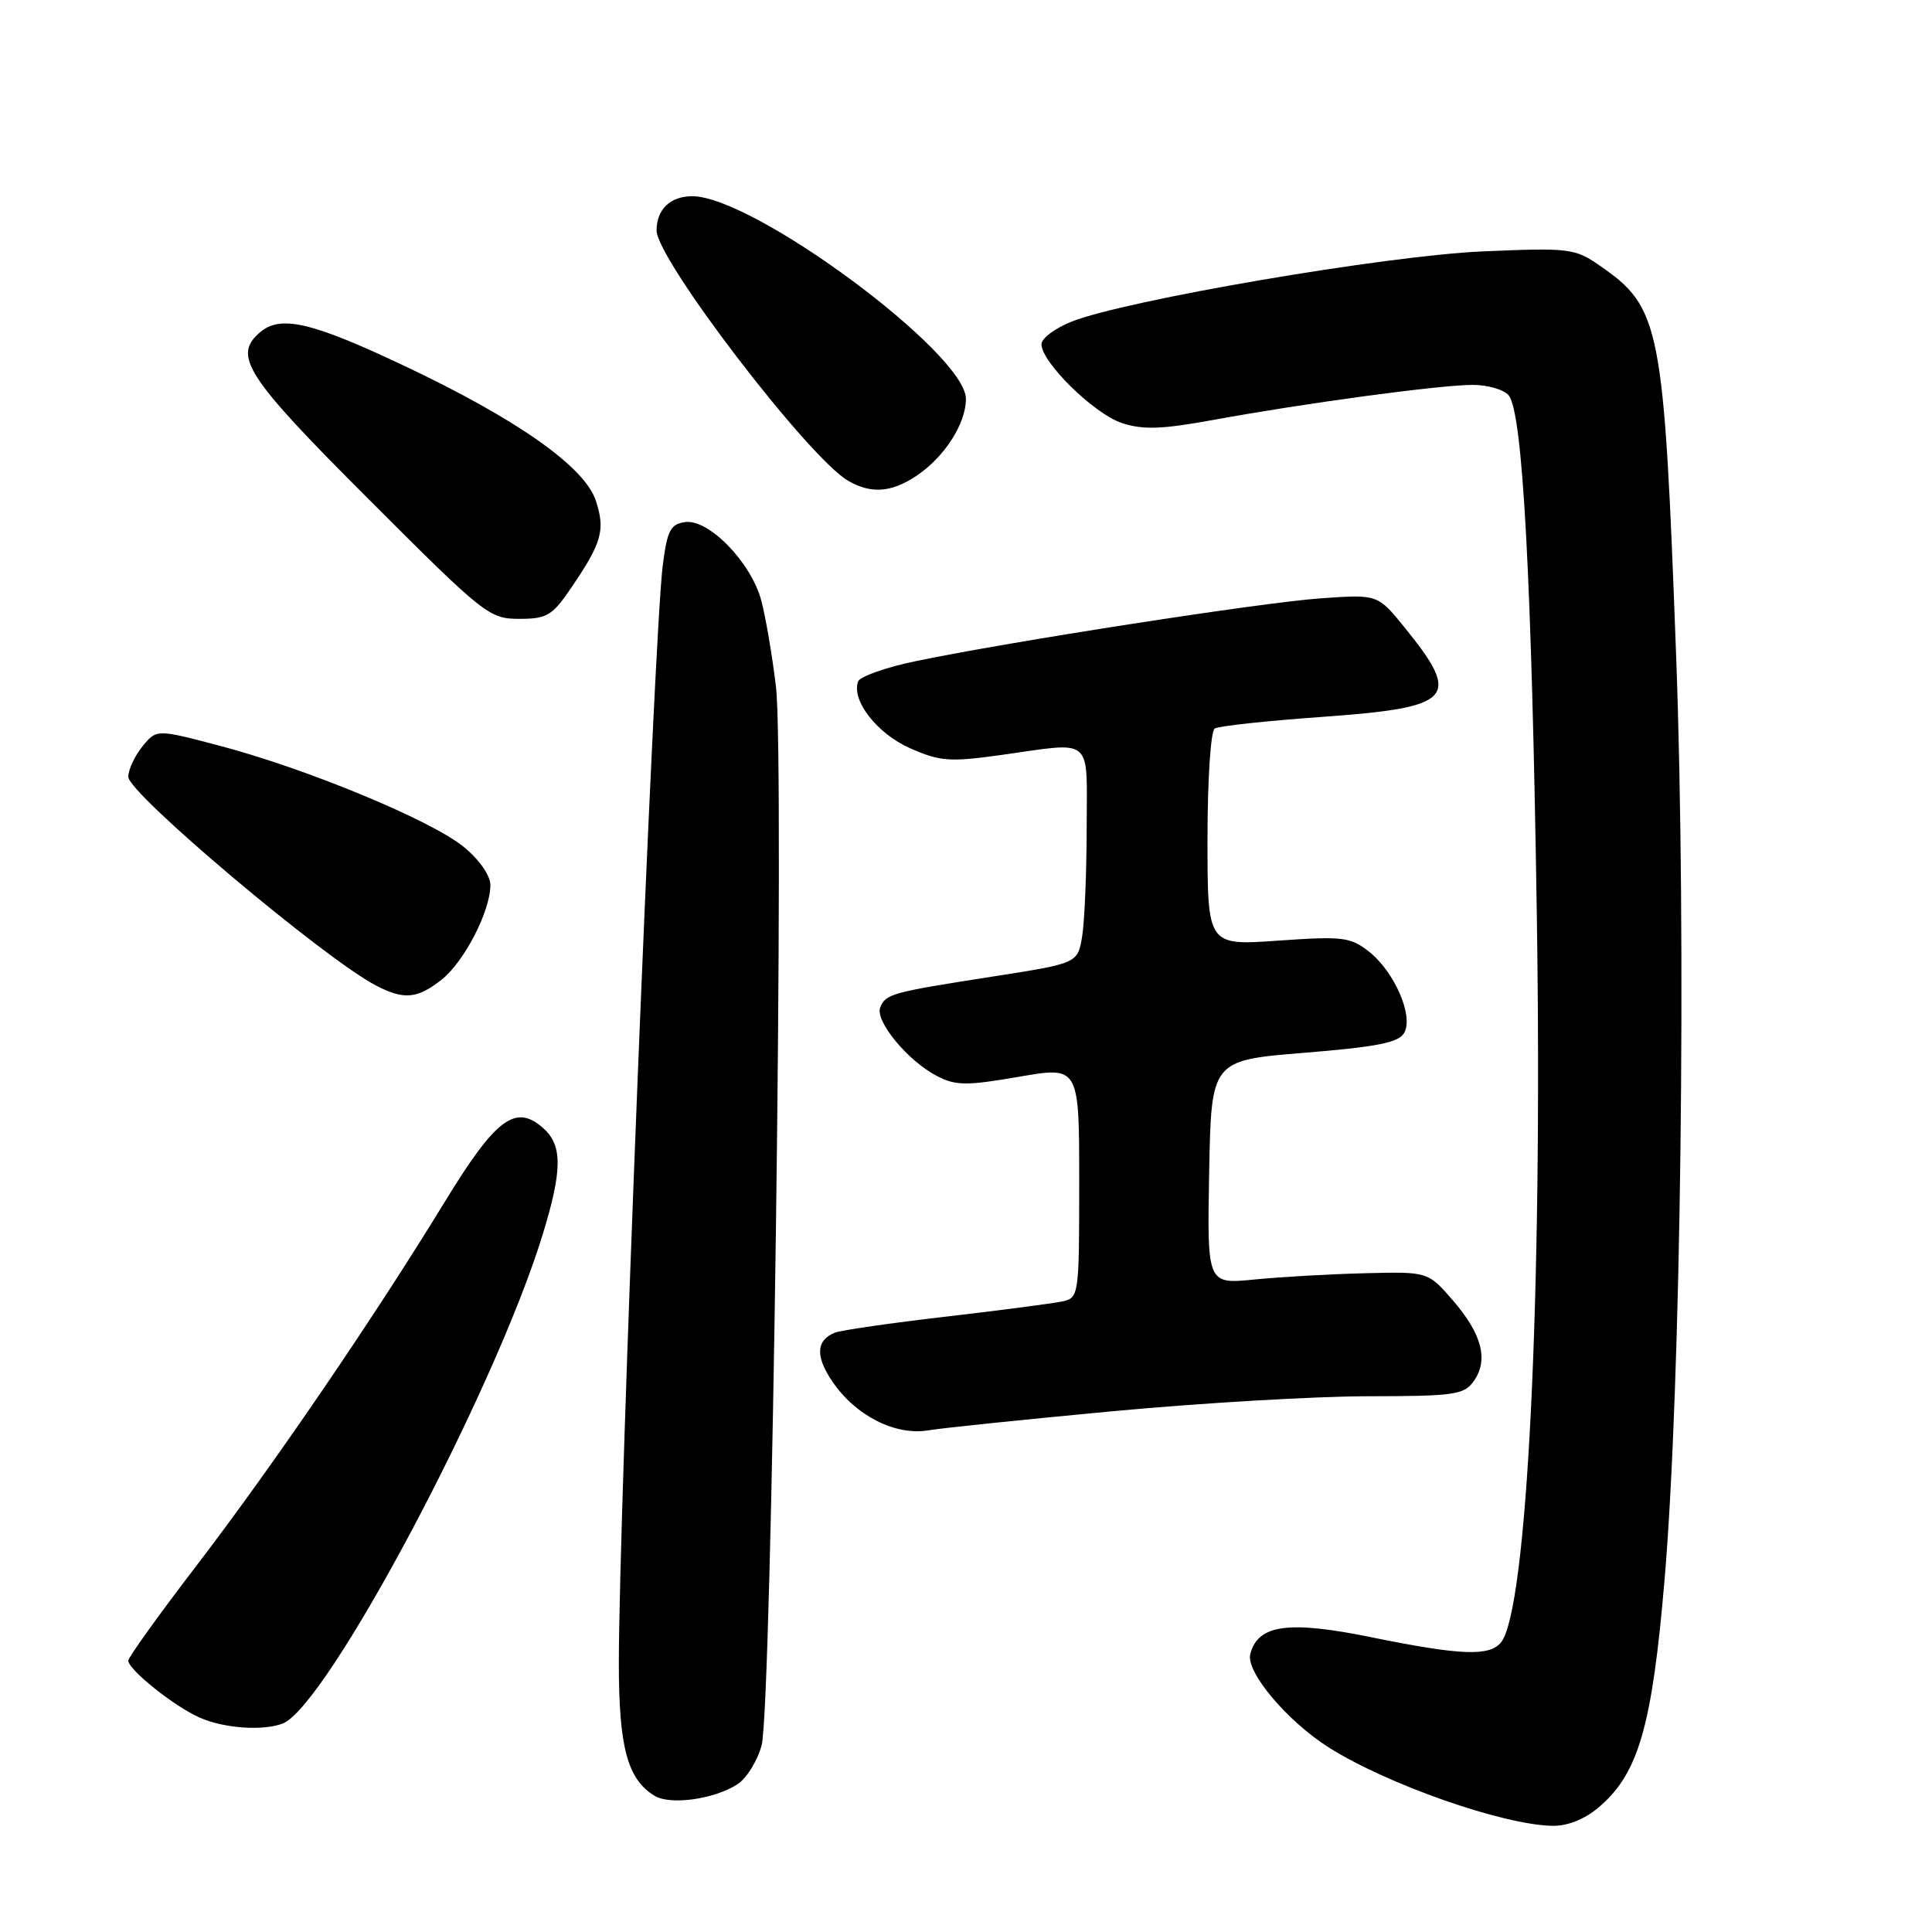 <?xml version="1.0" encoding="UTF-8" standalone="no"?>
<!DOCTYPE svg PUBLIC "-//W3C//DTD SVG 1.1//EN" "http://www.w3.org/Graphics/SVG/1.1/DTD/svg11.dtd" >
<svg xmlns="http://www.w3.org/2000/svg" xmlns:xlink="http://www.w3.org/1999/xlink" version="1.1" viewBox="0 0 256 256">
 <g >
 <path fill="currentColor"
d=" M 211.79 239.52 C 217.10 235.05 218.91 228.82 220.57 209.23 C 222.74 183.76 223.48 124.26 222.10 87.00 C 220.47 42.93 220.05 40.77 211.91 35.15 C 208.67 32.91 207.90 32.82 196.50 33.31 C 183.76 33.85 149.08 39.78 141.96 42.63 C 139.78 43.50 138.00 44.84 138.00 45.61 C 138.00 48.00 144.97 54.84 148.65 56.05 C 151.46 56.98 153.94 56.89 160.84 55.63 C 172.91 53.42 190.83 51.00 195.14 51.00 C 197.13 51.00 199.27 51.62 199.91 52.39 C 201.77 54.63 202.96 76.64 203.64 121.50 C 204.41 171.94 202.35 213.46 198.88 217.64 C 197.34 219.50 193.54 219.35 181.74 216.95 C 170.73 214.70 166.69 215.26 165.67 219.16 C 165.05 221.53 170.55 228.06 176.12 231.58 C 183.85 236.45 199.10 241.80 205.67 241.93 C 207.66 241.98 209.94 241.08 211.79 239.52 Z  M 97.71 236.43 C 98.92 235.65 100.37 233.32 100.92 231.25 C 102.28 226.15 103.98 100.69 102.82 91.00 C 102.33 86.88 101.45 81.73 100.87 79.56 C 99.53 74.53 93.90 68.73 90.78 69.18 C 88.83 69.45 88.40 70.29 87.81 75.00 C 86.63 84.42 82.00 200.22 82.00 220.43 C 82.00 231.54 83.15 235.79 86.75 237.96 C 88.84 239.22 94.63 238.41 97.71 236.43 Z  M 37.45 228.38 C 43.30 226.14 65.49 184.43 71.89 163.64 C 74.51 155.12 74.55 151.81 72.04 149.54 C 68.34 146.19 65.73 148.13 58.94 159.24 C 49.51 174.67 36.23 194.13 26.08 207.40 C 21.08 213.92 17.00 219.61 17.00 220.04 C 17.00 221.25 23.15 226.15 26.50 227.61 C 29.73 229.02 34.84 229.38 37.45 228.38 Z  M 147.50 186.99 C 159.05 185.91 174.21 185.02 181.19 185.01 C 192.78 185.00 194.01 184.82 195.30 182.98 C 197.26 180.18 196.36 176.75 192.50 172.29 C 189.21 168.50 189.21 168.50 180.86 168.71 C 176.26 168.82 169.68 169.20 166.22 169.54 C 159.95 170.17 159.95 170.17 160.22 155.33 C 160.50 140.50 160.50 140.50 172.83 139.50 C 182.53 138.71 185.35 138.15 186.07 136.85 C 187.32 134.60 184.77 128.75 181.38 126.08 C 178.93 124.16 177.90 124.04 169.35 124.64 C 160.00 125.30 160.00 125.30 160.00 111.21 C 160.00 103.32 160.42 96.86 160.96 96.53 C 161.48 96.20 167.90 95.51 175.21 94.99 C 192.61 93.74 193.73 92.53 186.10 83.12 C 182.55 78.75 182.55 78.75 175.03 79.28 C 167.20 79.83 133.82 85.01 121.32 87.61 C 117.36 88.43 113.94 89.65 113.70 90.30 C 112.80 92.83 116.21 97.20 120.58 99.14 C 124.54 100.89 125.84 100.99 132.58 100.05 C 145.07 98.31 144.00 97.40 143.99 109.75 C 143.98 115.66 143.71 122.11 143.39 124.07 C 142.80 127.64 142.80 127.64 131.65 129.38 C 118.10 131.49 117.33 131.70 116.63 133.51 C 115.94 135.31 120.31 140.59 124.12 142.56 C 126.64 143.87 128.03 143.88 135.00 142.68 C 143.00 141.29 143.00 141.29 143.00 156.63 C 143.00 171.72 142.96 171.97 140.75 172.45 C 139.51 172.71 132.58 173.62 125.35 174.46 C 118.12 175.30 111.52 176.25 110.68 176.57 C 108.13 177.55 108.00 179.71 110.31 183.08 C 113.39 187.60 118.62 190.25 123.00 189.53 C 124.92 189.21 135.95 188.07 147.50 186.99 Z  M 58.49 129.83 C 61.49 127.47 64.94 120.81 64.98 117.32 C 64.99 116.03 63.57 113.96 61.46 112.23 C 57.20 108.72 40.67 101.86 29.12 98.82 C 20.74 96.61 20.74 96.61 18.87 98.91 C 17.84 100.18 17.00 101.99 17.00 102.94 C 17.00 105.13 42.97 127.02 49.81 130.58 C 53.51 132.51 55.27 132.36 58.49 129.83 Z  M 75.78 77.75 C 79.76 71.89 80.22 70.21 78.95 66.34 C 77.46 61.82 68.42 55.48 53.41 48.40 C 41.37 42.71 37.22 41.74 34.53 43.97 C 30.76 47.11 32.50 49.81 48.85 66.15 C 64.16 81.47 64.83 82.00 68.80 82.00 C 72.51 82.00 73.18 81.59 75.78 77.75 Z  M 121.36 63.10 C 125.09 60.64 127.99 56.17 127.99 52.86 C 128.01 46.85 99.86 26.00 91.73 26.00 C 88.82 26.00 87.00 27.75 87.00 30.54 C 87.00 34.36 107.17 60.71 112.39 63.71 C 115.40 65.45 118.08 65.27 121.36 63.10 Z "/>
</g>
</svg>
